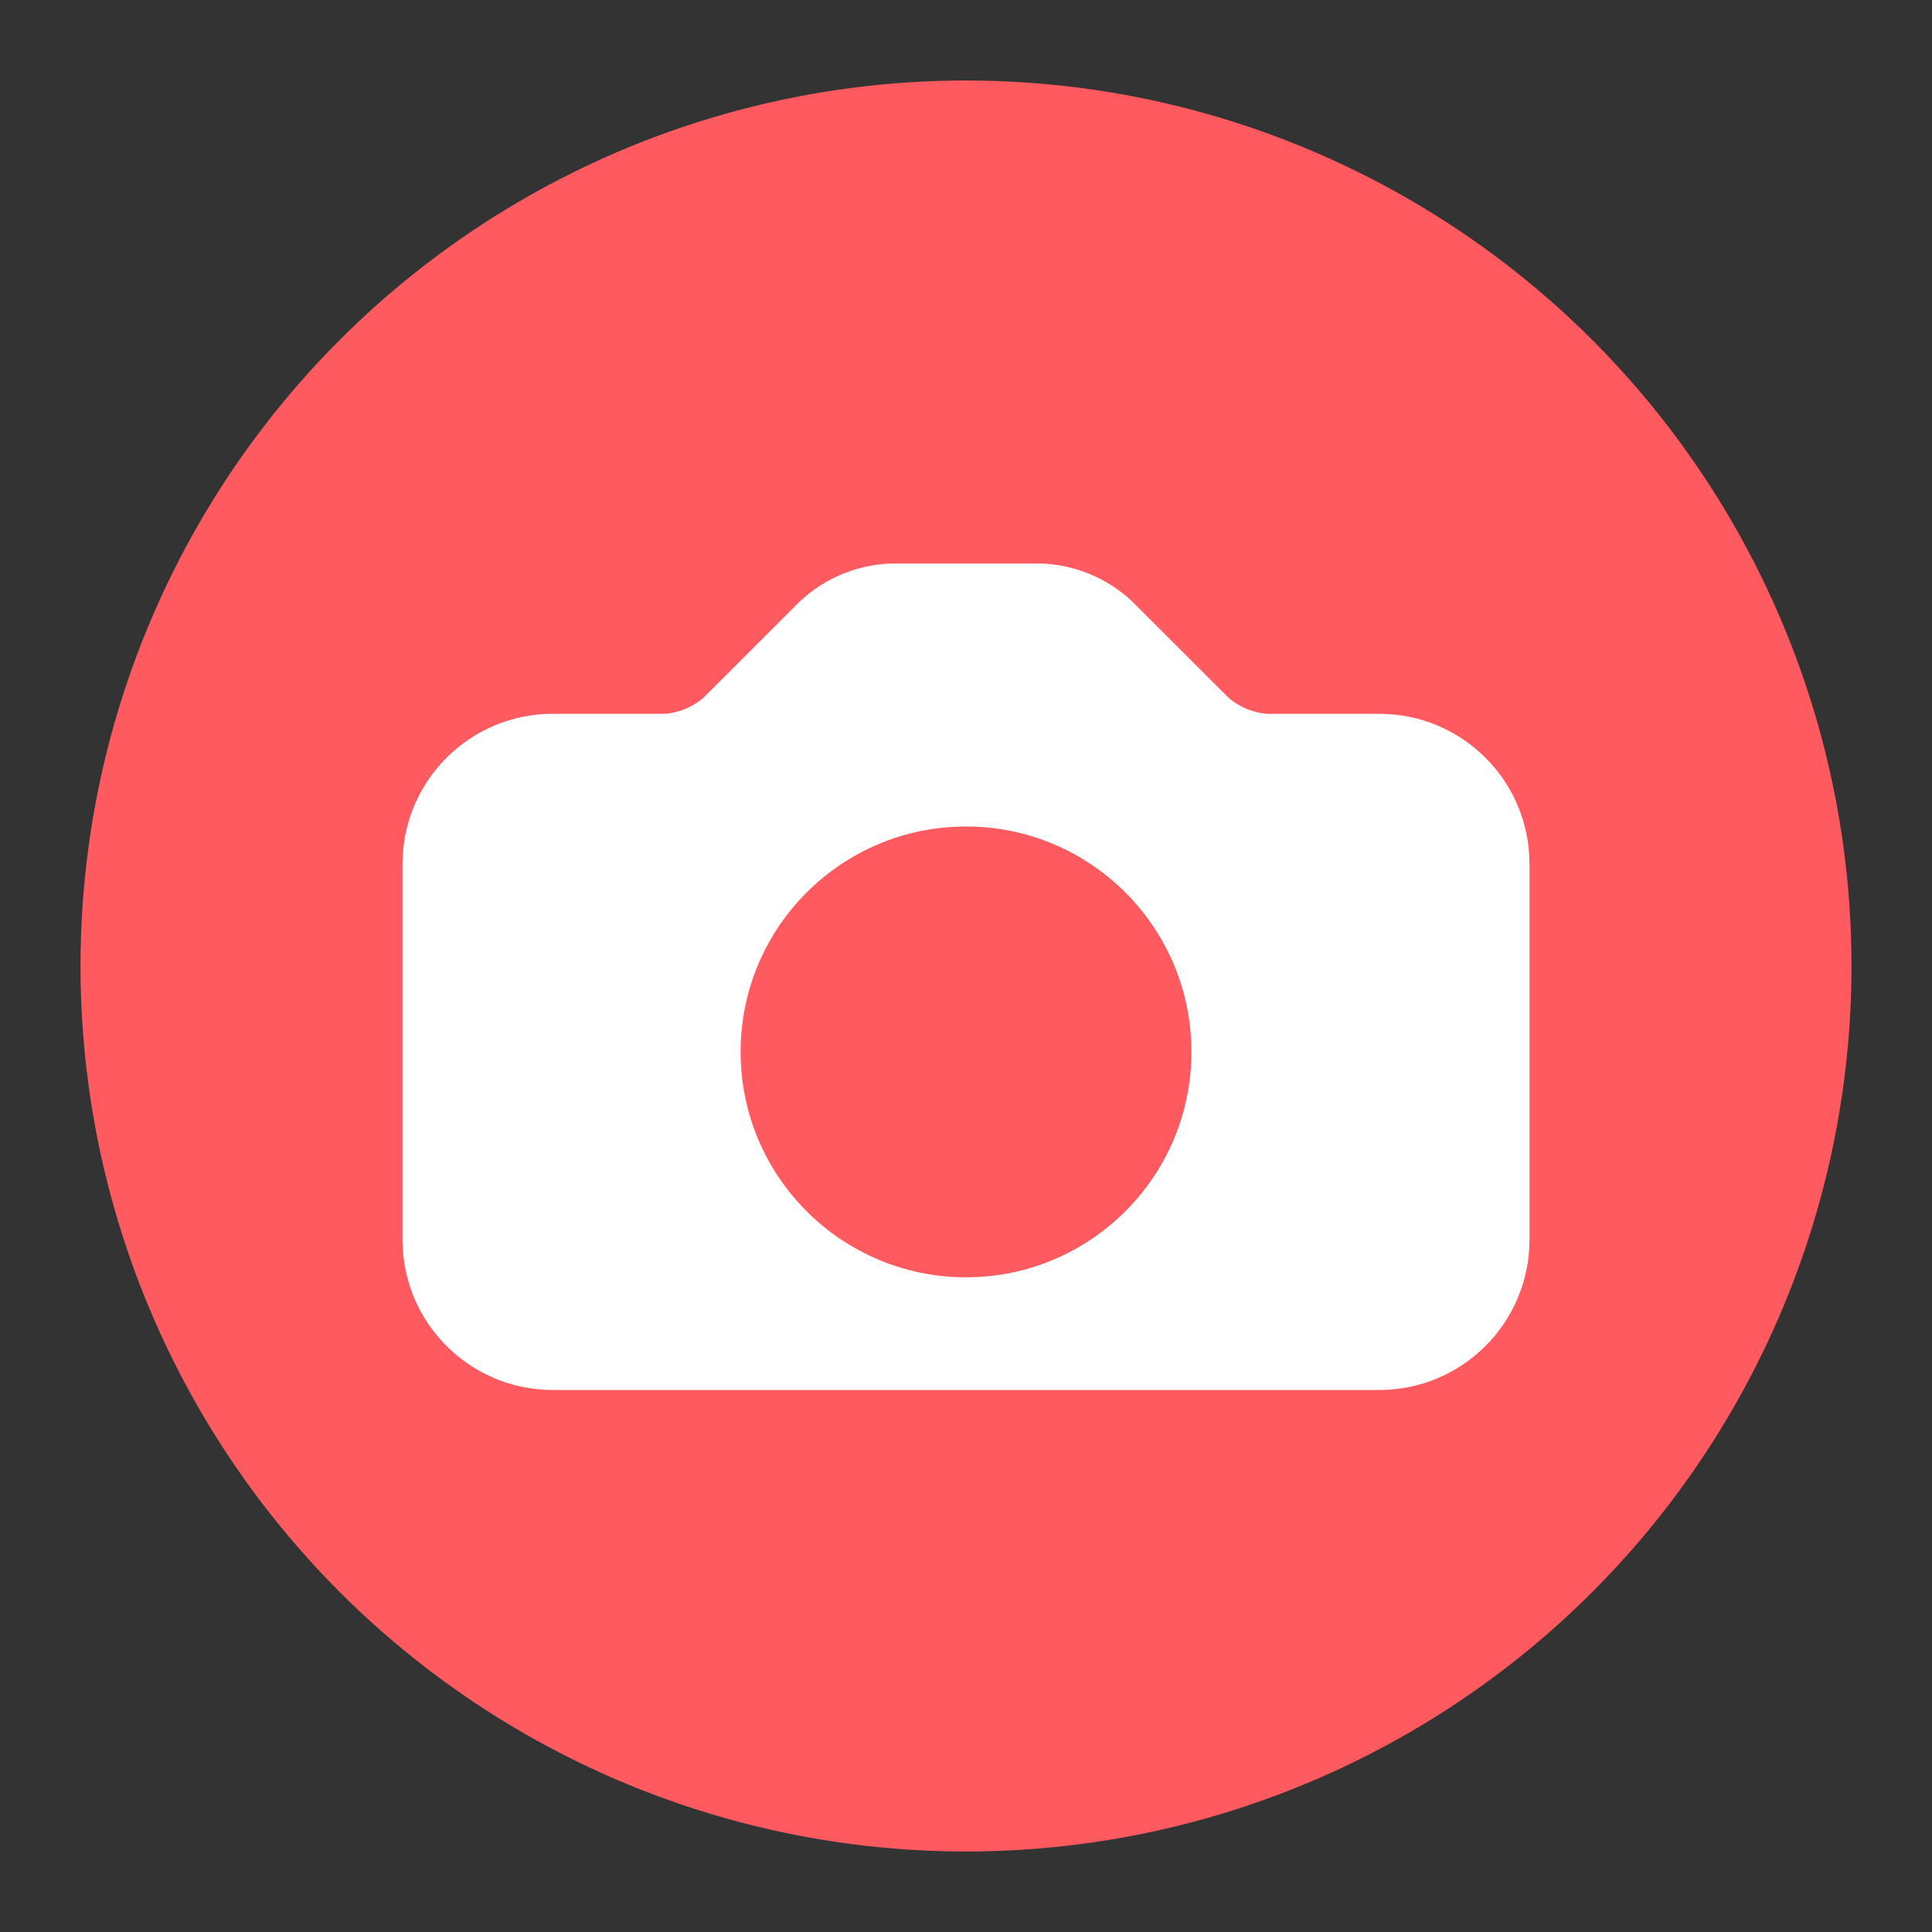 <?xml version="1.0" encoding="UTF-8"?>
<svg width="24px" height="24px" viewBox="0 0 24 24" version="1.1" xmlns="http://www.w3.org/2000/svg" xmlns:xlink="http://www.w3.org/1999/xlink">
    <rect x="0" y="0" width="24" height="24" fill="#333333" stroke="none"/>
    <!-- Generator: Sketch 52.6 (67491) - http://www.bohemiancoding.com/sketch -->
    <title>button-photo</title>
    <desc>Created with Sketch.</desc>
    <g id="button-photo" stroke="none" stroke-width="1" fill="none" fill-rule="evenodd">
        <circle id="Oval" fill="#FF5A60" fill-rule="nonzero" cx="12" cy="12" r="11"></circle>
        <path d="M17.133,17.267 L6.867,17.267 C5.836,17.267 5,16.431 5,15.4 L5,10.733 C5,9.702 5.836,8.867 6.867,8.867 L8.267,8.867 C8.438,8.851 8.601,8.784 8.733,8.673 L9.94,7.467 C10.247,7.181 10.647,7.015 11.067,7 L12.933,7 C13.353,7.015 13.753,7.181 14.06,7.467 L15.267,8.673 C15.399,8.784 15.562,8.851 15.733,8.867 L17.133,8.867 C18.164,8.867 19,9.702 19,10.733 L19,15.4 C19,16.431 18.164,17.267 17.133,17.267 Z M12,15.867 C13.546,15.867 14.8,14.613 14.8,13.067 C14.8,11.52 13.546,10.267 12,10.267 C10.454,10.267 9.2,11.52 9.2,13.067 C9.2,14.613 10.454,15.867 12,15.867 Z" id="Shape" fill="#FFFFFF" fill-rule="nonzero"></path>
    </g>
</svg>